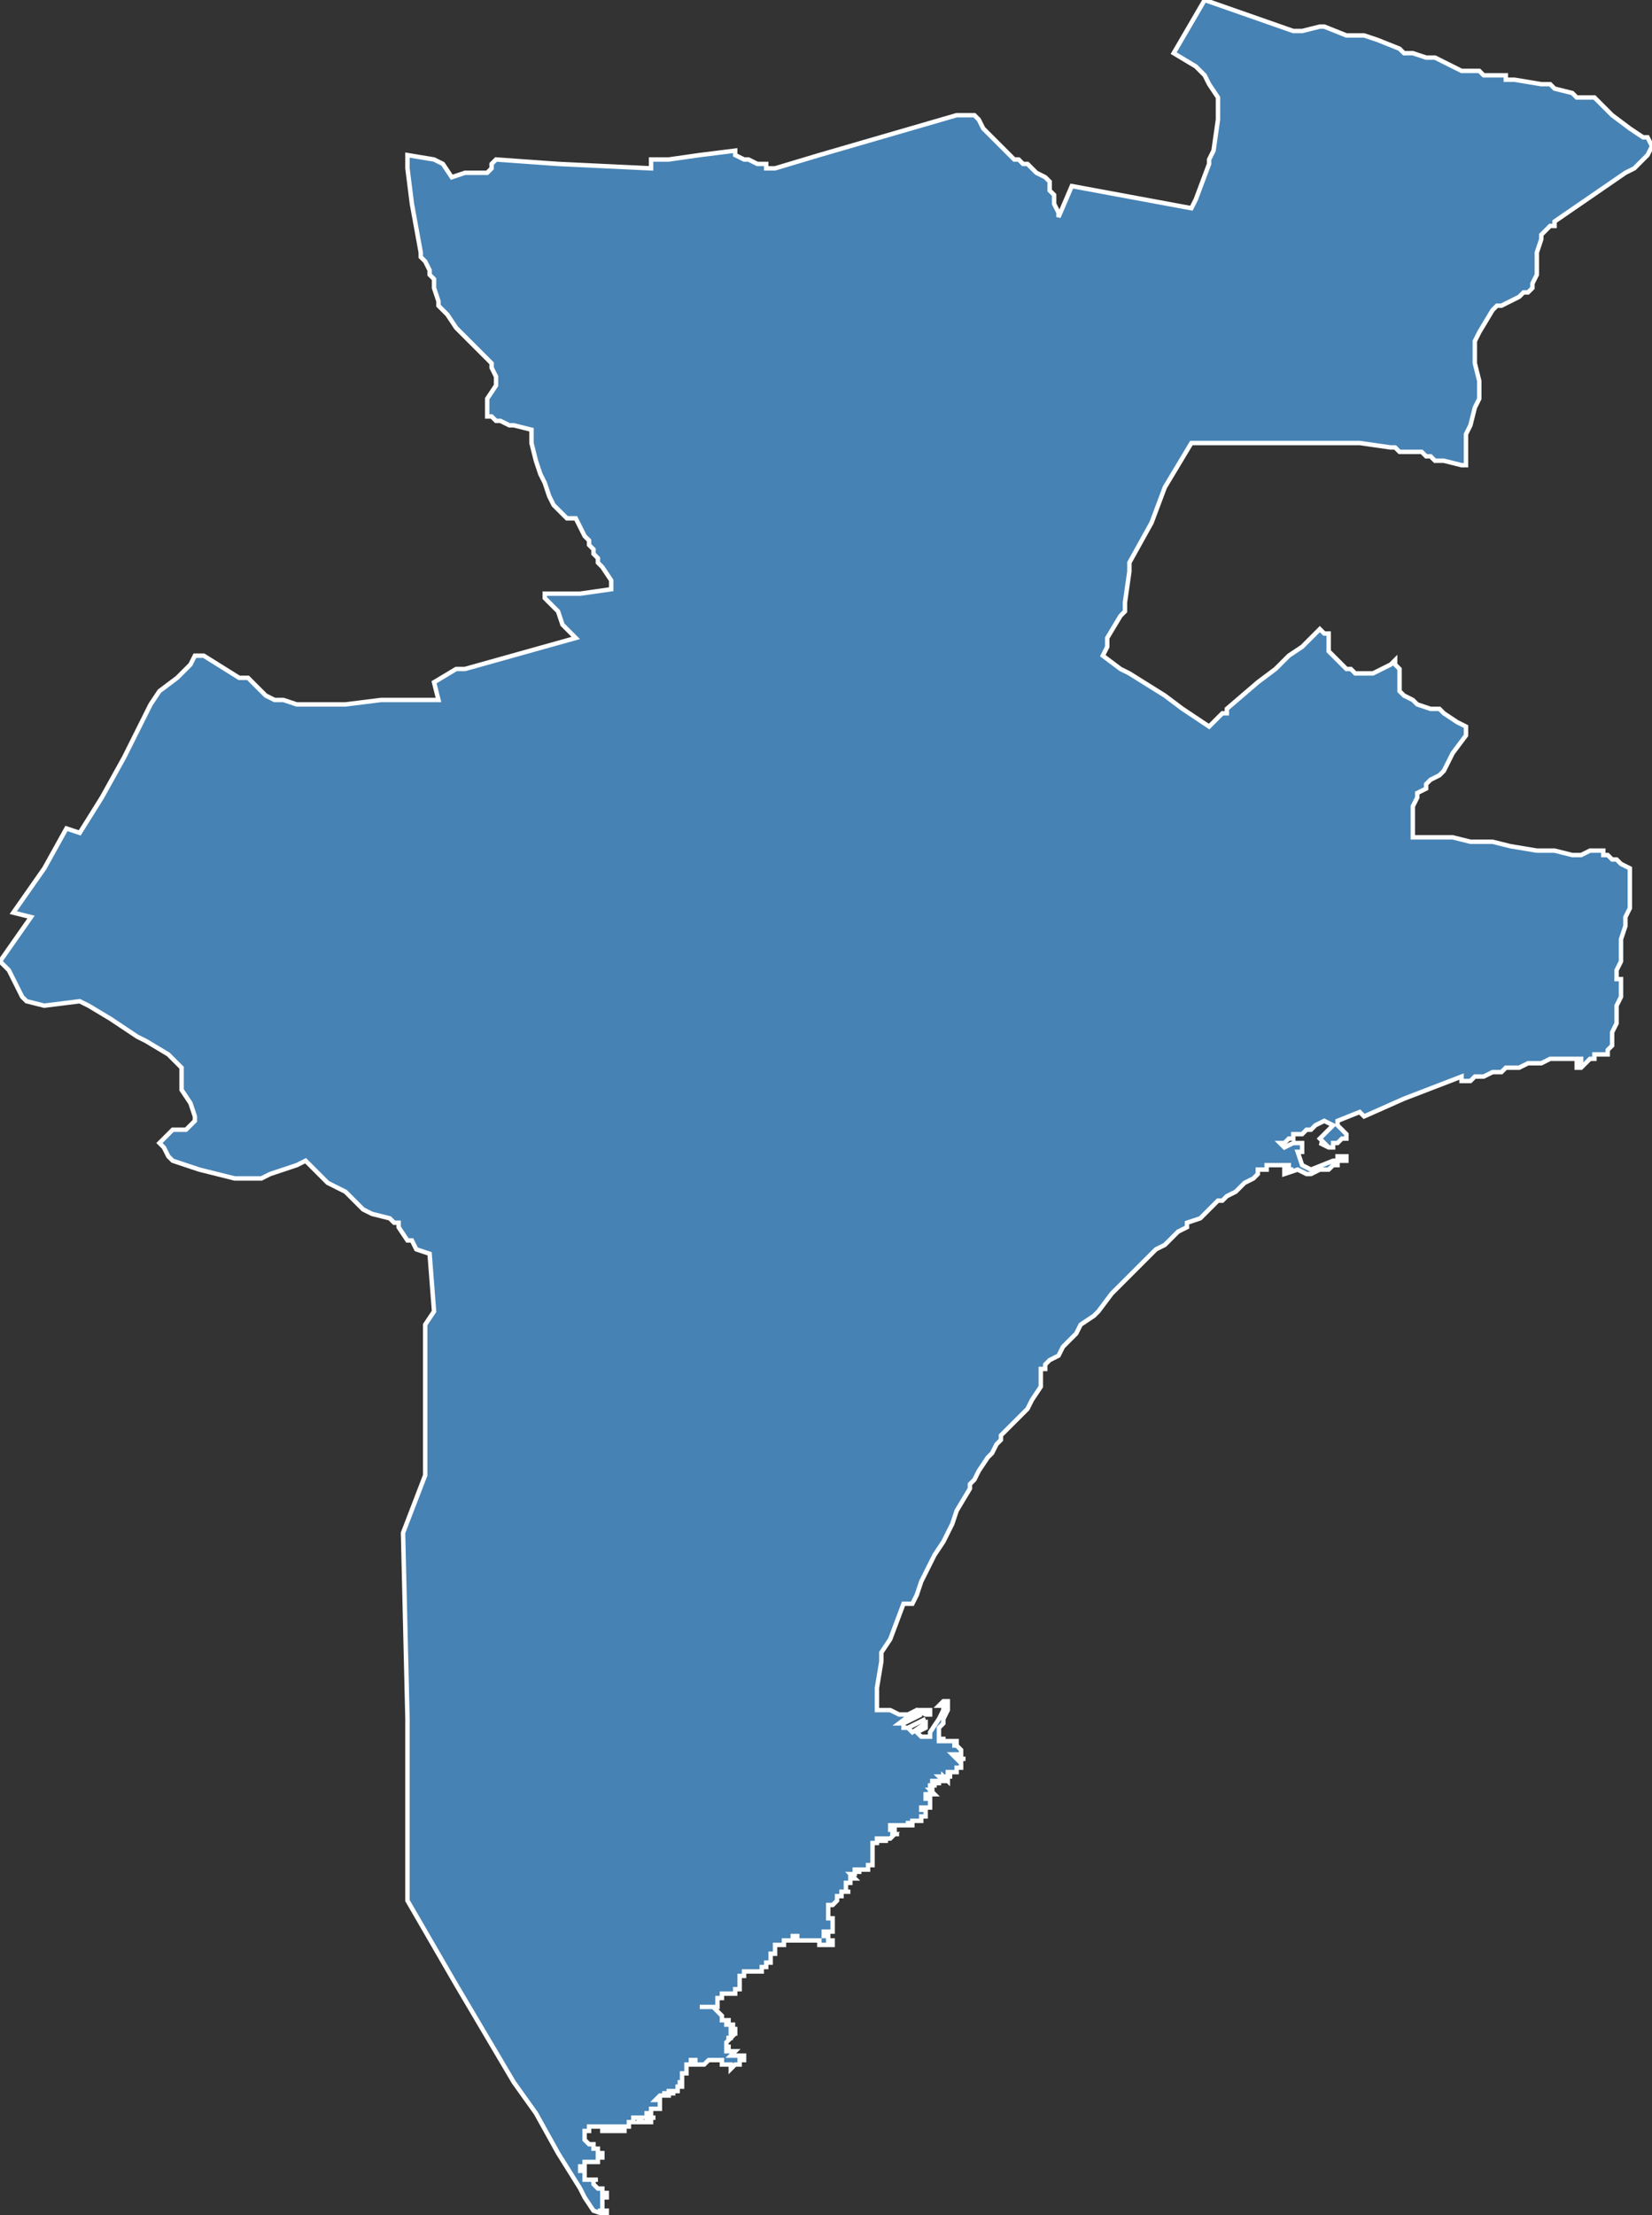 <?xml version="1.0" encoding="utf-8"?>
<svg version="1.1" id="svgmap" xmlns="http://www.w3.org/2000/svg" xmlns:xlink="http://www.w3.org/1999/xlink" x="0px" y="0px" width="100%" height="100%" viewBox="0 0 373 500">
<rect x="0" y="0" width="373" height="500" fill="#333333" stroke="none"/>
<polygon points="92,35 98,36 100,37 102,40 105,39 107,39 110,39 111,38 111,37 112,36 126,37 147,38 147,36 151,36 158,35 166,34 166,35 168,36 169,36 171,37 173,37 173,38 175,38 185,35 216,26 219,26 220,26 221,27 222,29 223,30 225,32 228,35 229,36 230,36 230,36 231,37 232,37 234,39 236,40 236,40 237,41 237,42 237,43 238,44 238,46 239,48 239,49 242,42 269,47 270,45 273,37 273,36 274,34 275,27 275,26 275,25 275,22 273,19 272,17 270,15 265,12 272,0 292,7 294,7 298,6 299,6 304,8 305,8 308,8 311,9 316,11 317,12 318,12 319,12 322,13 324,13 330,16 333,16 334,16 334,16 335,17 337,17 339,17 339,17 340,17 340,18 341,18 342,18 348,19 350,19 351,20 355,21 356,22 358,22 360,22 361,23 363,25 364,26 368,29 371,31 372,31 373,33 372,35 371,36 370,37 370,37 369,38 367,39 351,50 351,51 350,51 349,52 349,52 348,53 348,53 348,54 347,57 347,58 347,60 347,61 347,62 346,64 346,65 345,66 344,66 343,67 339,69 338,69 337,70 334,75 333,77 333,78 333,80 333,82 334,86 334,89 334,90 333,92 332,96 331,98 331,100 331,105 330,105 326,104 326,104 326,104 326,104 324,104 323,103 322,103 321,102 319,102 318,102 316,102 315,101 314,101 307,100 269,100 263,110 260,118 255,127 255,129 254,136 254,138 253,139 250,144 250,145 250,146 249,148 253,151 255,152 263,157 267,160 273,164 276,161 277,161 277,160 284,154 288,151 291,148 294,146 298,142 299,143 299,143 300,143 300,143 300,144 300,145 300,146 300,147 301,148 302,149 303,150 304,151 305,151 306,152 308,152 309,152 310,152 310,152 312,151 314,150 315,149 315,150 316,151 316,152 316,153 316,155 316,156 317,157 317,157 319,158 320,159 323,160 325,160 326,161 329,163 331,164 331,165 331,166 328,170 327,172 327,172 326,174 325,175 323,176 322,177 322,178 320,179 320,180 319,182 319,184 319,186 319,189 319,189 320,189 323,189 326,189 328,189 332,190 337,190 341,191 347,192 351,192 355,193 356,193 357,193 359,192 360,192 361,192 362,192 362,193 363,193 364,194 365,194 366,195 368,196 368,196 368,197 368,197 368,199 368,201 368,202 368,203 368,204 368,205 367,207 367,209 366,212 366,217 365,219 365,220 365,221 366,221 366,222 366,223 366,225 365,227 365,231 364,233 364,234 364,236 364,236 363,237 363,237 363,238 363,238 362,238 362,238 362,238 361,238 360,238 360,238 360,239 359,239 358,240 357,241 357,241 357,241 356,241 356,241 356,241 356,240 357,240 357,240 357,239 356,239 356,239 355,239 353,239 352,239 350,239 348,240 346,240 345,240 343,241 342,241 340,241 339,242 337,242 335,243 333,243 332,244 330,244 330,243 317,248 308,252 307,251 302,253 302,254 303,255 303,255 304,256 304,256 304,257 304,257 304,257 304,257 303,257 303,257 302,258 302,258 302,258 301,258 301,259 301,259 300,259 300,259 300,259 300,259 300,259 300,259 300,259 300,259 300,259 300,259 300,259 300,259 300,259 300,259 300,259 300,259 300,259 300,259 300,259 300,259 300,259 300,259 300,259 300,259 298,258 298,258 299,258 299,258 298,257 300,255 300,255 301,254 299,253 297,254 296,255 295,255 294,256 292,256 292,257 291,257 290,258 290,258 289,258 289,258 290,259 290,259 290,259 292,258 294,258 294,260 293,260 293,260 293,260 294,263 294,263 294,263 296,264 296,264 301,262 301,262 301,262 301,262 301,262 301,262 301,262 301,262 301,262 301,262 302,262 302,262 302,262 302,262 302,262 302,262 302,262 302,262 302,262 302,262 302,261 302,261 302,261 302,261 302,261 302,261 302,261 302,261 302,261 302,261 302,261 302,261 303,261 303,261 303,261 303,261 303,261 303,261 303,261 303,261 303,261 303,261 303,261 303,261 303,261 303,261 304,261 304,261 304,261 304,261 304,261 304,261 304,261 304,261 304,262 304,262 304,262 303,262 303,262 303,262 303,262 302,262 302,263 302,263 302,263 302,263 302,263 302,263 302,263 302,263 302,263 301,263 301,263 301,263 301,263 301,263 301,263 301,263 301,263 301,263 301,263 301,263 300,264 300,264 300,264 300,264 300,264 300,264 300,264 300,264 300,264 299,264 299,264 299,264 299,264 299,264 299,264 299,264 299,264 299,264 299,264 298,264 296,265 296,265 296,265 296,265 296,265 296,265 296,265 296,265 296,265 296,265 296,265 296,265 296,265 296,265 296,265 295,265 295,265 295,265 295,265 295,265 295,265 293,264 290,265 290,265 290,265 290,265 290,265 290,265 290,265 290,265 290,265 290,265 290,265 290,265 290,265 290,265 290,265 290,265 290,265 290,265 290,265 290,265 290,264 291,264 292,264 291,264 291,264 291,264 291,264 291,264 291,263 291,263 291,263 291,263 291,263 291,263 290,263 290,263 290,263 290,263 290,263 290,263 290,263 290,263 290,263 289,263 289,263 289,263 289,263 289,263 288,263 288,263 288,263 288,263 288,263 287,263 287,263 287,263 287,263 287,263 287,263 286,263 286,263 286,263 286,264 286,264 286,264 286,264 285,264 285,264 285,264 285,264 285,264 285,264 285,264 285,264 285,264 285,264 284,264 284,264 284,264 284,264 284,264 284,264 284,264 284,264 284,265 284,265 283,266 281,267 280,268 279,269 277,270 276,271 275,271 274,272 273,273 271,275 268,276 268,276 268,277 266,278 264,280 263,281 261,282 259,284 257,286 255,288 254,289 253,290 252,291 251,292 251,292 248,296 247,297 244,299 244,299 243,301 242,302 241,303 240,304 239,306 237,307 236,308 236,309 235,309 235,309 235,309 235,309 235,312 235,312 235,312 235,312 235,312 235,312 235,312 235,313 233,316 232,318 231,319 230,320 228,322 228,322 227,323 226,324 226,324 226,325 225,326 224,328 223,329 221,332 220,334 219,335 219,336 219,336 216,341 215,344 213,348 211,351 210,353 209,355 208,357 207,360 206,362 204,362 201,370 199,373 199,375 198,381 198,386 198,386 199,386 200,386 201,386 203,387 205,387 207,386 207,386 207,386 207,386 207,386 209,386 210,386 210,386 210,386 210,386 210,386 210,387 210,387 210,387 210,387 209,387 209,387 207,386 203,389 203,389 204,389 204,389 207,387 208,387 204,389 204,389 204,390 205,390 209,388 209,388 205,390 206,391 206,391 209,389 209,390 207,391 208,392 208,392 208,392 209,392 209,392 210,392 210,392 210,391 212,388 212,388 212,388 212,388 213,386 213,386 213,386 213,385 213,385 213,385 213,385 212,385 212,385 213,384 213,384 213,384 213,384 213,384 213,384 214,384 214,384 214,384 214,385 214,385 214,385 214,386 214,386 213,388 213,388 213,389 212,390 212,391 212,391 212,391 212,392 212,392 212,392 212,393 212,393 212,393 212,393 212,393 213,393 213,393 213,393 213,393 213,393 213,392 213,392 213,392 213,392 213,392 213,392 213,392 213,392 213,392 213,393 213,393 213,393 213,393 213,393 213,393 213,393 213,393 213,393 213,393 213,393 214,393 214,393 214,393 214,393 214,393 215,393 215,393 215,393 215,393 215,393 215,393 215,393 215,393 215,393 215,393 215,393 215,393 215,393 215,393 215,393 215,393 215,393 215,393 215,393 215,393 216,393 216,393 216,393 216,393 216,393 216,393 216,393 216,393 216,393 216,393 216,393 216,393 216,393 216,393 216,393 216,393 216,393 216,393 216,394 216,394 216,394 216,394 216,394 216,394 216,394 216,394 216,394 216,394 216,394 216,394 215,394 215,394 215,394 215,394 215,394 216,394 216,394 216,394 216,394 216,394 216,394 216,394 216,394 216,394 216,394 216,394 216,394 216,394 216,394 216,394 216,394 216,394 216,394 217,395 217,395 217,395 217,395 217,395 217,395 217,395 217,395 217,395 217,395 217,395 217,395 217,395 217,395 217,395 217,395 217,395 217,396 217,396 217,396 217,395 217,396 217,396 217,396 217,396 217,396 217,396 217,396 217,396 217,396 217,396 216,396 216,396 216,396 216,396 216,396 216,396 216,396 216,396 216,396 216,396 216,396 216,396 216,396 216,396 216,396 216,396 216,396 216,396 216,396 216,396 216,396 215,396 215,396 215,396 215,396 215,396 215,396 215,396 215,396 215,396 215,396 215,396 215,396 215,396 215,396 216,396 216,396 216,396 216,396 216,396 216,396 216,396 216,396 215,396 215,396 216,397 216,397 216,397 216,397 216,397 216,397 216,397 216,397 216,397 216,397 216,397 216,397 216,397 216,397 216,397 216,397 216,397 216,397 216,397 216,397 216,397 216,397 216,397 216,397 216,396 216,396 216,396 216,396 216,396 216,396 216,396 216,396 216,396 216,396 216,396 216,396 216,396 216,396 216,396 216,396 217,396 217,396 217,396 217,396 217,396 217,396 217,396 217,396 217,396 217,396 217,396 217,396 217,396 217,396 217,397 217,397 217,397 217,397 217,397 217,397 217,397 217,397 217,397 217,397 217,397 217,397 217,397 217,397 217,397 217,397 217,397 217,397 218,397 218,397 218,397 218,397 218,397 218,397 218,397 218,397 218,397 218,397 218,397 218,397 218,397 217,397 217,397 217,397 217,397 217,397 217,398 217,398 217,398 217,398 217,398 217,398 217,398 217,398 217,398 217,398 217,398 217,398 217,398 217,398 217,398 217,398 217,398 217,398 217,398 217,398 217,398 217,398 217,398 217,398 217,398 217,398 217,398 217,399 217,399 217,399 217,399 217,399 217,399 217,399 217,399 217,399 217,399 217,399 217,399 217,399 217,399 217,399 217,399 217,399 217,399 216,399 216,399 216,399 216,399 216,399 216,399 216,399 216,399 216,399 216,399 216,400 216,400 216,400 216,400 216,400 216,400 216,400 216,400 216,400 216,400 216,400 216,400 216,400 216,400 216,400 216,400 216,400 216,400 216,400 216,400 216,400 216,400 216,400 216,400 216,400 216,400 216,400 216,400 216,400 216,400 216,400 216,400 216,400 216,400 215,400 215,400 215,400 215,400 215,400 215,400 215,400 215,400 215,400 215,400 215,400 215,400 215,400 215,400 215,400 215,400 215,400 215,400 214,400 214,400 214,400 214,400 214,400 214,400 214,400 214,400 214,400 214,401 214,401 214,401 214,401 214,401 214,401 214,401 214,401 215,401 215,401 215,401 215,401 215,401 215,401 215,401 215,401 215,401 215,401 215,401 215,401 215,401 215,401 215,401 215,401 215,401 215,401 215,401 215,401 215,401 215,401 215,401 215,401 215,401 215,401 215,401 214,401 214,401 214,401 214,401 214,401 214,401 214,402 214,401 214,402 214,402 214,402 214,402 214,402 213,401 213,401 213,401 213,401 213,401 213,401 213,401 213,401 213,401 213,401 213,401 213,401 213,402 213,401 213,402 213,401 213,401 213,401 213,401 213,401 213,401 212,401 212,401 212,401 212,401 212,401 213,402 213,402 212,402 212,402 212,402 212,402 212,402 212,402 212,402 212,402 212,402 212,402 212,402 212,402 212,402 212,402 212,402 212,402 212,402 212,402 212,402 212,403 212,403 212,403 212,403 212,402 212,402 211,402 211,402 211,402 211,402 211,402 211,402 211,402 211,402 211,402 211,402 211,402 211,402 211,402 211,402 211,402 211,402 210,402 210,402 210,402 211,402 211,403 211,403 211,403 211,403 211,403 211,403 211,403 210,403 210,403 210,403 210,403 210,403 210,403 210,403 210,403 210,403 210,403 210,403 210,403 210,403 210,403 210,403 211,403 211,403 211,403 211,403 211,403 211,403 211,403 211,403 211,403 211,403 211,403 211,403 210,403 210,403 210,403 210,403 210,403 210,403 210,403 210,403 210,403 210,403 210,403 210,403 210,403 210,403 210,403 210,403 210,403 210,403 210,403 210,403 210,403 210,403 210,403 210,403 210,404 210,404 210,404 210,404 210,404 210,404 210,404 210,404 210,404 211,404 211,404 211,404 211,404 211,404 211,404 211,404 211,404 211,404 211,404 211,404 211,404 211,404 211,404 211,404 211,404 211,404 210,404 210,404 210,404 210,404 210,404 210,404 210,404 210,404 210,404 211,405 211,405 210,405 210,405 210,405 210,405 210,405 210,405 210,405 210,405 210,405 210,405 210,405 209,405 209,405 209,405 209,405 209,405 209,405 209,405 209,405 209,405 209,405 209,405 209,405 209,405 209,405 209,405 209,405 209,405 209,405 209,405 209,406 209,406 209,406 209,406 209,406 209,406 209,406 209,406 209,406 209,406 209,406 209,406 209,406 209,406 209,406 209,406 209,406 209,406 209,406 209,406 209,406 210,406 210,406 210,406 210,406 210,406 210,406 210,406 210,406 210,406 210,406 210,406 210,406 210,406 210,406 210,406 210,407 210,407 210,407 210,407 210,407 210,407 210,407 210,407 210,408 210,408 210,408 210,408 210,408 210,408 210,407 210,407 210,408 210,407 210,407 210,407 210,407 210,407 210,407 210,407 210,408 210,408 209,408 209,408 209,408 209,408 209,408 209,408 209,408 209,408 209,408 209,408 208,408 208,408 208,408 208,408 209,408 209,408 209,408 208,408 208,408 208,408 208,408 208,408 208,408 208,408 208,409 208,409 208,409 208,409 208,409 208,409 208,409 208,409 208,409 208,408 209,408 209,408 209,408 209,408 209,408 209,409 209,409 209,409 209,409 209,409 209,409 209,409 209,409 209,409 209,409 209,409 209,409 209,409 209,409 209,409 209,409 209,409 209,409 209,409 209,409 209,409 209,409 209,409 209,409 209,409 209,409 209,409 209,409 209,409 209,410 209,410 209,410 209,410 209,410 209,410 208,410 208,410 208,410 208,410 208,410 208,410 208,410 208,410 208,410 208,410 208,410 208,410 208,410 208,410 208,410 208,410 208,410 208,410 208,410 208,410 208,410 208,410 208,410 208,410 208,410 208,410 208,410 208,410 208,410 208,411 208,411 208,411 208,411 208,411 208,411 208,411 207,411 207,411 207,411 207,411 207,411 207,411 207,411 207,411 207,411 207,411 207,411 207,411 207,411 207,411 207,411 207,411 207,411 207,411 207,411 207,411 207,411 207,411 207,411 207,411 207,411 207,411 207,411 207,411 207,411 207,411 207,411 207,411 207,411 206,411 206,411 206,412 206,412 206,412 206,412 206,412 206,412 206,412 206,412 205,412 205,412 205,412 205,412 205,412 205,411 205,411 205,412 205,412 205,412 205,412 205,412 205,412 204,412 204,412 204,412 204,412 204,412 204,412 204,412 204,412 204,412 204,412 204,412 204,412 204,412 204,412 204,412 204,412 204,412 204,412 204,412 204,412 204,412 204,412 204,412 204,412 204,412 204,412 204,412 204,412 203,412 203,412 203,412 203,412 203,412 203,412 203,412 203,412 203,412 203,412 203,412 203,412 203,412 203,412 203,412 203,412 203,412 203,412 203,412 202,412 202,412 202,412 202,412 202,412 202,412 202,412 202,412 202,412 202,412 202,412 202,412 201,412 201,412 201,413 201,413 201,413 201,413 201,413 201,413 201,413 201,413 201,413 202,413 202,413 202,413 202,413 202,413 202,413 202,413 202,413 202,413 202,413 202,413 202,413 202,414 202,414 203,414 203,414 203,414 203,414 203,414 202,414 202,414 202,414 202,414 202,414 202,414 202,414 202,414 202,414 202,414 202,414 202,414 202,414 202,414 202,414 202,414 202,414 202,414 202,414 202,414 202,414 202,414 202,414 201,414 202,414 202,414 201,415 201,415 201,415 201,415 201,415 201,415 201,415 201,415 201,415 201,415 201,415 201,415 201,415 201,415 201,415 201,415 201,415 201,415 201,415 201,415 201,415 201,415 201,415 201,415 201,415 201,415 201,415 201,415 200,415 200,415 200,415 200,415 200,415 200,415 200,415 200,415 200,415 200,415 200,415 200,415 200,415 200,415 200,415 200,415 200,415 200,415 200,415 200,416 200,416 200,416 200,416 200,416 200,416 200,416 200,416 200,416 200,416 200,416 200,416 200,416 200,416 200,416 200,416 200,416 200,416 200,416 200,416 200,415 199,415 199,415 199,415 199,415 199,415 199,415 199,415 199,416 199,416 199,416 199,416 199,416 199,416 199,416 199,416 199,415 198,415 198,415 198,415 198,415 198,415 198,415 198,416 198,416 198,416 198,416 198,416 198,416 198,416 198,416 198,416 198,416 198,416 198,416 197,416 197,416 197,416 197,416 197,416 197,416 197,416 197,416 197,416 197,417 197,417 197,417 197,417 197,417 197,417 197,417 197,417 197,417 197,417 197,417 197,418 197,418 197,418 197,418 197,418 197,418 197,419 197,419 197,419 197,419 197,419 197,419 197,419 197,419 197,419 197,419 197,419 197,419 197,419 197,419 197,419 197,419 197,419 197,419 197,419 197,419 197,419 197,419 197,419 197,420 197,420 197,420 197,420 197,420 197,420 197,420 197,420 197,420 197,421 196,421 196,421 196,421 196,421 196,422 196,422 196,422 196,422 196,422 196,422 196,422 196,422 196,422 196,422 195,422 195,422 195,422 195,422 195,422 195,422 195,422 195,422 195,422 194,422 194,422 194,422 194,422 194,423 194,423 194,422 194,422 193,422 193,422 193,422 193,423 193,423 192,423 192,423 192,423 192,423 192,423 192,423 192,423 193,424 192,424 192,423 192,424 192,424 192,424 192,424 192,424 192,424 192,424 192,424 192,424 192,424 192,424 192,424 192,424 192,424 192,424 192,424 192,424 192,425 192,425 192,425 192,425 192,425 192,425 192,425 192,425 192,425 192,425 192,425 192,425 192,425 192,425 192,425 192,425 192,425 192,425 192,425 192,425 192,425 191,425 191,425 191,425 191,425 191,425 191,425 191,425 191,426 191,426 191,426 191,426 191,426 191,426 191,426 191,426 191,426 191,426 191,426 191,426 191,426 191,427 191,427 191,427 192,427 191,427 192,427 192,427 192,427 192,427 192,427 192,427 192,427 192,427 192,427 191,427 191,427 191,427 191,427 191,427 191,427 191,427 191,427 191,427 191,427 191,427 191,427 191,427 191,427 191,427 191,427 191,427 191,427 190,427 190,427 190,427 190,427 190,427 190,427 190,427 190,427 190,427 190,427 190,427 190,427 190,427 190,427 190,428 190,427 190,427 190,428 190,428 190,428 189,428 189,428 189,428 189,428 189,428 189,428 189,428 189,428 189,428 189,428 189,428 189,428 189,428 189,428 189,428 189,429 189,429 189,429 189,429 189,429 189,429 189,429 189,429 189,429 189,429 189,429 189,429 189,429 189,429 189,429 189,429 189,429 189,429 189,429 189,429 189,429 189,429 189,429 189,429 189,429 189,429 189,429 189,429 188,430 188,430 188,430 188,430 188,430 188,430 188,430 188,430 188,430 188,430 188,430 188,430 188,430 188,430 187,430 187,430 187,430 187,430 187,430 187,431 187,431 187,431 187,431 187,432 187,432 187,432 187,432 187,432 187,432 187,432 187,433 187,433 188,433 188,433 188,433 188,433 188,433 188,433 188,433 188,433 188,433 188,433 188,434 188,434 188,434 188,434 188,434 188,434 188,434 188,434 188,434 188,434 188,434 188,434 188,434 188,434 188,434 188,434 188,434 188,434 188,434 188,434 188,434 188,434 188,434 188,434 188,434 188,434 188,435 188,435 188,435 188,435 188,435 188,435 188,435 188,435 188,435 188,435 188,435 188,435 188,435 188,435 188,435 188,435 188,435 188,435 188,435 188,435 188,435 188,435 188,435 188,435 188,435 188,435 188,435 188,435 188,435 188,436 188,436 188,436 188,436 188,436 188,436 188,436 188,436 188,436 188,436 188,436 188,436 188,436 188,436 188,436 188,436 188,436 188,436 188,436 188,436 187,436 187,436 187,436 187,436 187,436 187,436 187,436 187,436 187,436 187,436 187,436 187,436 187,436 187,436 187,436 187,436 187,436 187,436 187,436 187,436 187,436 187,436 186,436 186,436 186,436 186,437 187,437 187,437 187,437 187,437 187,437 187,437 187,437 187,437 187,437 187,437 187,437 187,437 187,437 187,437 187,437 187,437 187,437 187,437 187,437 187,437 187,437 187,437 187,437 187,437 187,437 187,437 187,438 187,438 187,438 187,438 187,438 187,438 187,438 187,438 188,438 188,438 188,438 188,438 188,438 188,438 188,438 188,438 188,438 188,438 188,438 188,438 188,438 188,439 188,439 188,439 188,439 187,439 187,439 187,439 187,439 187,439 187,439 187,439 187,439 187,439 187,439 187,439 187,439 187,439 187,439 187,439 187,439 187,439 187,439 186,439 186,439 186,439 186,439 186,439 186,439 186,439 186,439 186,439 186,439 186,439 186,439 186,439 186,439 186,439 186,439 186,439 186,439 186,439 186,439 185,439 185,439 185,439 185,439 185,439 185,439 185,439 185,439 185,439 185,439 185,439 185,439 185,439 185,439 185,439 185,439 185,438 185,438 185,438 185,438 185,438 185,438 185,438 184,438 184,438 184,438 184,438 184,438 184,438 184,438 184,438 184,438 184,438 184,438 184,438 184,438 184,438 183,438 183,438 183,438 183,438 183,438 183,438 183,438 183,438 183,438 183,438 183,438 183,438 183,438 183,438 183,438 183,438 183,438 183,438 183,438 183,438 183,438 183,438 183,438 182,438 182,438 182,438 182,438 182,438 182,438 182,438 182,438 182,438 182,438 182,438 182,438 182,438 182,438 182,438 182,438 182,438 182,438 181,438 181,438 181,438 181,438 181,438 181,438 181,438 181,438 181,438 181,438 181,438 181,438 181,438 181,438 181,438 181,438 181,438 181,438 181,438 181,438 181,438 180,438 180,437 180,438 180,438 180,438 180,438 180,438 180,438 180,437 180,437 180,437 180,437 180,437 180,437 180,437 180,437 179,437 179,437 179,437 179,438 178,438 177,438 177,438 177,438 177,438 177,439 177,439 176,439 176,439 176,439 176,439 176,439 176,439 176,439 176,439 176,439 176,439 176,439 176,439 176,439 176,439 176,439 175,439 175,439 175,439 175,439 175,439 175,439 175,440 175,440 175,440 175,440 175,440 175,440 175,440 175,440 175,440 175,440 175,440 175,440 175,440 175,440 175,440 175,440 175,440 175,441 175,441 175,441 175,441 175,441 175,441 175,441 175,441 175,441 175,441 175,441 175,441 174,441 174,441 174,441 174,441 174,441 174,441 175,441 175,441 175,441 174,441 174,441 174,442 174,442 174,442 174,442 174,442 174,442 174,442 174,442 174,442 174,442 174,442 174,442 174,442 174,442 174,442 174,442 174,442 174,442 174,442 174,442 174,442 174,442 174,442 174,442 174,442 174,442 174,442 174,442 174,443 173,443 173,443 173,443 173,443 173,443 173,443 173,443 174,443 173,443 174,443 174,443 173,443 173,443 173,443 173,443 173,443 173,443 173,443 173,443 173,443 173,443 173,443 173,443 173,443 173,443 173,444 173,444 173,444 173,444 173,444 173,444 173,444 173,444 173,444 173,444 173,444 173,444 173,444 173,444 173,444 173,444 173,444 173,444 172,444 172,444 172,444 172,444 172,444 173,444 173,444 173,444 173,444 173,444 173,444 172,444 172,444 172,444 172,444 172,444 172,444 172,444 172,444 172,445 172,445 172,445 172,445 172,445 172,445 172,445 172,445 172,445 172,445 172,445 172,445 172,445 172,445 172,445 172,445 172,445 172,445 171,445 171,445 171,445 171,445 171,445 171,445 171,445 171,445 171,445 171,445 171,445 171,445 171,445 171,445 171,445 171,445 171,445 171,445 171,445 171,445 171,445 171,445 171,445 171,445 171,445 171,445 171,445 170,445 170,445 170,445 170,445 170,445 170,445 170,445 169,445 169,445 169,445 168,445 168,445 168,445 168,446 168,446 168,446 167,446 167,446 167,447 167,447 167,447 167,447 167,447 167,447 167,447 167,447 167,448 167,448 167,448 167,448 167,448 167,448 167,448 167,448 167,448 167,448 167,448 167,448 167,449 167,449 167,449 167,449 167,449 166,449 166,449 166,449 166,449 166,450 166,450 166,450 166,449 166,449 166,449 166,449 166,449 166,449 166,449 166,449 166,449 166,449 166,449 166,449 166,449 166,449 166,449 166,449 166,449 166,449 166,450 166,450 165,450 165,450 165,450 165,450 165,450 165,450 165,450 165,450 165,450 165,450 165,450 165,450 165,450 165,450 165,450 165,450 165,450 165,450 165,450 165,450 165,450 165,450 164,450 164,450 164,450 164,450 164,450 164,450 164,450 163,450 163,450 163,450 163,450 163,451 163,450 163,451 163,451 162,451 162,451 162,451 162,451 162,451 162,452 162,452 162,452 162,452 162,452 162,453 162,453 162,453 162,453 162,453 162,453 162,453 162,453 162,453 162,453 161,453 161,453 161,453 160,453 160,453 159,453 159,453 158,453 158,453 159,453 160,453 161,453 161,453 161,453 161,453 162,454 162,454 162,454 162,454 162,454 162,454 162,454 162,454 162,454 162,454 163,455 163,455 163,455 163,455 163,455 163,455 163,455 163,455 163,455 163,455 163,455 163,455 163,455 163,455 163,455 163,455 163,455 163,455 163,456 163,456 163,456 163,456 163,456 163,456 163,456 164,456 164,456 164,456 164,456 164,456 164,456 164,456 164,456 164,456 164,456 164,456 164,456 164,456 164,456 164,456 164,456 165,456 165,456 165,456 164,456 165,456 165,456 164,456 164,456 164,457 164,457 164,457 164,457 164,457 164,457 164,457 164,457 164,457 164,457 164,457 164,457 165,457 165,457 165,457 165,457 165,457 165,457 165,457 165,457 165,457 165,457 165,457 165,457 165,457 165,457 165,457 165,457 165,457 165,457 166,457 165,457 165,457 165,458 165,458 165,458 165,458 165,458 165,458 165,458 165,458 166,458 166,458 166,458 166,458 166,458 166,458 166,458 166,458 166,458 166,458 166,458 166,458 166,458 166,458 166,458 166,458 165,458 165,459 165,459 165,459 165,459 165,458 166,458 166,458 166,458 166,458 166,458 166,458 166,458 166,458 166,458 166,458 166,458 166,459 166,459 166,459 166,459 166,459 166,459 166,459 166,459 166,459 166,459 166,459 165,459 165,460 165,460 165,460 165,460 165,460 165,460 164,460 164,460 164,460 165,460 165,460 165,460 165,460 165,460 165,460 165,460 165,460 165,460 165,460 165,460 165,460 165,460 165,460 165,460 165,460 165,460 165,460 165,460 165,460 165,460 165,460 165,460 164,461 164,461 164,461 164,461 164,461 164,461 164,461 164,461 164,461 164,462 164,462 164,462 164,462 164,462 164,462 164,462 165,462 165,462 165,462 165,462 165,462 165,462 165,462 165,462 165,462 165,462 164,462 164,462 164,462 164,462 164,463 164,463 164,463 164,463 164,463 165,463 165,463 165,463 165,463 165,463 165,463 165,463 165,463 165,463 165,463 165,463 165,463 165,463 165,463 165,463 165,463 165,463 165,463 166,463 166,463 166,463 166,463 166,463 166,463 166,463 166,463 165,464 165,464 165,464 165,464 165,464 165,464 165,464 166,464 166,464 166,464 166,464 166,464 166,464 166,464 166,464 166,464 166,464 166,464 166,464 167,464 167,464 167,464 167,464 167,464 167,464 167,464 167,464 167,464 168,464 168,464 168,464 168,464 168,464 168,464 168,464 167,464 167,464 167,464 168,464 168,464 168,464 168,464 168,464 168,464 168,464 168,464 168,464 168,464 168,464 168,464 168,465 168,465 168,465 168,465 167,465 167,465 167,465 167,465 167,465 167,465 168,465 168,465 168,465 168,465 167,465 167,466 167,466 167,466 167,466 167,466 167,466 167,466 167,466 167,466 167,466 166,466 166,466 166,466 166,466 166,466 166,466 166,466 165,467 165,467 165,466 165,466 165,466 165,466 164,466 164,466 164,466 164,466 164,466 164,466 164,466 164,466 163,466 163,466 163,466 163,466 163,466 163,466 163,466 163,466 163,466 163,466 163,466 163,466 163,466 163,465 163,465 163,465 163,465 163,465 163,465 162,465 162,465 162,465 162,465 162,465 162,465 162,465 162,465 162,465 162,465 162,465 162,465 162,465 162,465 162,465 162,465 162,465 162,465 162,465 162,465 162,465 161,465 161,465 161,465 161,465 161,465 161,465 161,465 161,465 161,465 161,465 161,465 160,465 160,465 160,465 160,465 160,465 160,465 160,465 160,465 160,465 160,465 160,465 160,465 160,465 160,465 160,465 160,465 160,465 159,466 159,466 159,466 159,466 159,466 159,466 159,466 159,466 159,466 159,466 159,466 159,466 159,466 159,466 159,466 159,466 159,466 159,466 159,466 159,466 159,466 159,466 158,466 158,466 158,466 158,466 158,466 158,466 158,466 158,466 158,466 158,466 158,466 157,466 157,466 157,466 157,466 157,466 157,466 157,466 157,466 157,466 157,466 157,466 157,466 157,466 157,465 157,465 157,465 157,465 157,465 157,465 157,465 157,465 156,465 156,465 156,465 156,465 156,466 155,466 155,466 155,466 155,466 155,466 155,467 155,467 155,467 155,467 155,467 155,467 155,467 155,467 155,467 155,467 155,467 155,467 155,468 155,468 155,468 155,468 154,468 154,468 154,468 154,468 154,468 154,468 154,468 154,468 154,468 154,469 154,469 154,469 154,469 154,468 154,469 154,469 154,469 154,469 154,469 154,470 154,470 154,470 154,470 154,470 154,470 154,470 153,470 153,470 154,470 154,470 154,470 154,471 154,471 154,471 154,471 154,471 154,471 154,471 154,471 154,471 154,471 154,471 154,471 154,471 153,471 153,471 153,472 153,472 153,472 153,472 152,472 152,472 152,472 152,472 152,472 152,472 152,472 152,472 152,472 152,472 152,473 152,473 152,473 152,473 152,473 152,473 152,473 152,472 152,472 151,472 151,473 151,473 151,473 151,473 151,472 151,472 151,472 151,473 151,473 151,473 151,473 151,473 150,473 150,473 150,473 150,473 150,473 150,473 150,472 150,472 150,472 150,472 150,473 150,473 150,473 149,473 149,473 149,473 149,473 149,473 148,474 148,474 148,474 149,474 149,474 149,475 149,475 149,475 149,475 149,475 149,475 149,475 149,475 149,475 149,475 149,475 149,475 149,475 149,476 149,476 149,476 149,476 149,476 149,476 149,476 149,476 149,476 149,476 149,476 148,476 148,476 148,476 148,476 148,476 148,476 149,476 149,476 149,476 149,476 149,476 148,476 148,476 148,476 148,476 148,476 148,476 147,476 147,476 147,476 147,477 147,477 147,477 147,477 146,477 146,477 146,477 146,477 146,477 146,478 146,478 146,478 146,478 146,478 147,478 147,478 147,478 147,478 147,478 148,478 148,478 148,478 148,478 147,478 147,478 147,478 147,478 147,478 147,479 146,479 146,478 146,478 146,478 146,479 145,479 145,479 145,479 145,479 144,479 144,479 144,479 145,478 145,478 145,478 145,478 144,478 144,478 144,478 144,478 143,478 143,478 143,478 143,478 143,478 143,479 142,479 142,479 142,479 142,479 142,479 142,480 141,480 141,480 141,480 141,480 141,480 141,480 141,480 141,481 140,481 140,481 140,481 140,480 140,480 140,480 139,480 139,480 139,481 139,481 139,481 138,481 138,481 138,480 137,480 137,480 137,480 137,480 137,481 137,481 137,481 137,481 137,481 136,481 136,481 136,481 136,480 135,480 135,480 135,480 135,480 134,480 134,480 133,480 133,481 133,481 132,481 132,482 132,482 132,482 132,482 132,483 132,483 132,483 132,483 132,483 132,483 132,483 132,483 132,483 132,483 133,484 133,484 133,484 133,484 134,484 134,484 134,484 134,484 134,484 134,484 134,484 134,485 134,485 134,485 134,485 135,485 135,485 135,485 135,485 135,485 135,485 135,485 135,486 135,486 135,486 135,486 135,486 136,486 136,487 135,487 135,487 135,487 135,487 136,487 136,487 135,487 135,487 135,487 135,487 135,487 135,487 135,487 135,487 135,487 135,487 135,487 135,487 135,487 135,488 135,488 135,488 135,488 134,488 134,488 134,488 134,488 134,488 134,488 134,488 134,488 134,488 134,488 134,488 133,488 133,488 133,488 133,488 133,488 133,488 133,488 133,488 132,488 132,488 132,488 132,488 132,488 132,489 132,489 132,489 132,489 132,489 132,489 131,489 131,490 131,490 132,490 132,490 132,490 132,491 132,491 132,491 132,491 132,492 132,492 132,492 133,492 133,492 133,492 133,492 133,492 133,492 133,492 133,492 133,492 134,492 134,492 134,492 134,492 134,492 134,492 134,492 135,492 135,492 135,492 134,492 134,492 134,492 134,492 134,493 134,493 134,493 134,493 134,493 134,493 134,493 134,493 134,493 134,493 135,494 135,494 135,494 135,494 136,494 136,494 136,494 136,494 136,494 136,494 136,494 136,495 136,495 136,495 137,495 137,495 137,495 137,495 137,495 137,495 137,496 137,496 136,496 136,496 136,496 136,496 136,496 136,496 136,496 136,496 136,496 136,496 136,496 136,496 136,496 136,496 136,496 136,496 136,496 136,497 136,497 136,497 136,497 136,497 136,497 136,497 136,498 136,498 136,498 136,498 136,498 136,498 136,498 136,498 136,498 136,499 136,499 135,499 135,499 135,499 135,499 135,499 135,499 136,499 136,499 136,499 137,499 137,499 137,499 137,499 137,499 137,499 137,499 137,499 137,499 137,499 137,499 137,499 137,500 137,500 137,500 134,499 132,496 131,494 126,486 121,477 116,470 103,448 92,429 92,397 92,393 92,388 91,346 91,346 96,333 96,312 96,299 98,296 97,283 94,282 93,280 92,280 90,277 90,276 89,276 88,275 84,274 82,273 81,272 79,270 79,270 78,269 74,267 69,262 67,263 61,265 59,266 53,266 45,264 42,263 39,262 38,261 37,259 36,258 38,256 39,255 42,255 44,253 44,253 44,252 43,249 41,246 41,244 41,241 38,238 33,235 31,234 25,230 20,227 18,226 10,227 6,226 5,225 4,223 2,219 0,217 7,207 3,206 10,196 15,187 18,188 23,180 28,171 31,165 34,159 36,156 40,153 41,152 42,151 43,150 44,148 45,148 46,148 54,153 56,153 57,154 59,156 60,157 62,158 64,158 67,159 69,159 78,159 86,158 99,158 98,154 103,151 105,151 130,144 129,143 127,141 126,138 125,137 124,136 123,135 123,134 124,134 124,134 131,134 138,133 138,131 136,128 135,127 135,126 134,125 134,124 134,124 133,123 133,122 133,122 132,121 130,117 128,117 125,114 124,112 123,109 122,107 121,104 120,100 120,97 116,96 115,96 113,95 112,95 111,94 110,94 110,94 110,92 110,90 112,87 112,86 112,85 111,83 111,82 111,82 109,80 106,77 103,74 101,71 100,70 100,70 99,69 99,68 98,65 98,64 98,63 97,62 97,61 96,59 95,58 95,57 95,57 93,46 92,38 92,36 92,36 92,35" id="8305" class="canton" fill="steelblue" stroke-width="1" stroke="white" geotype="canton" geoname="Fréjus" code_insee="8305" code_departement="83" nom_departement="Var" code_region="93" nom_region="Provence-Alpes-Côte d'Azur"/></svg>